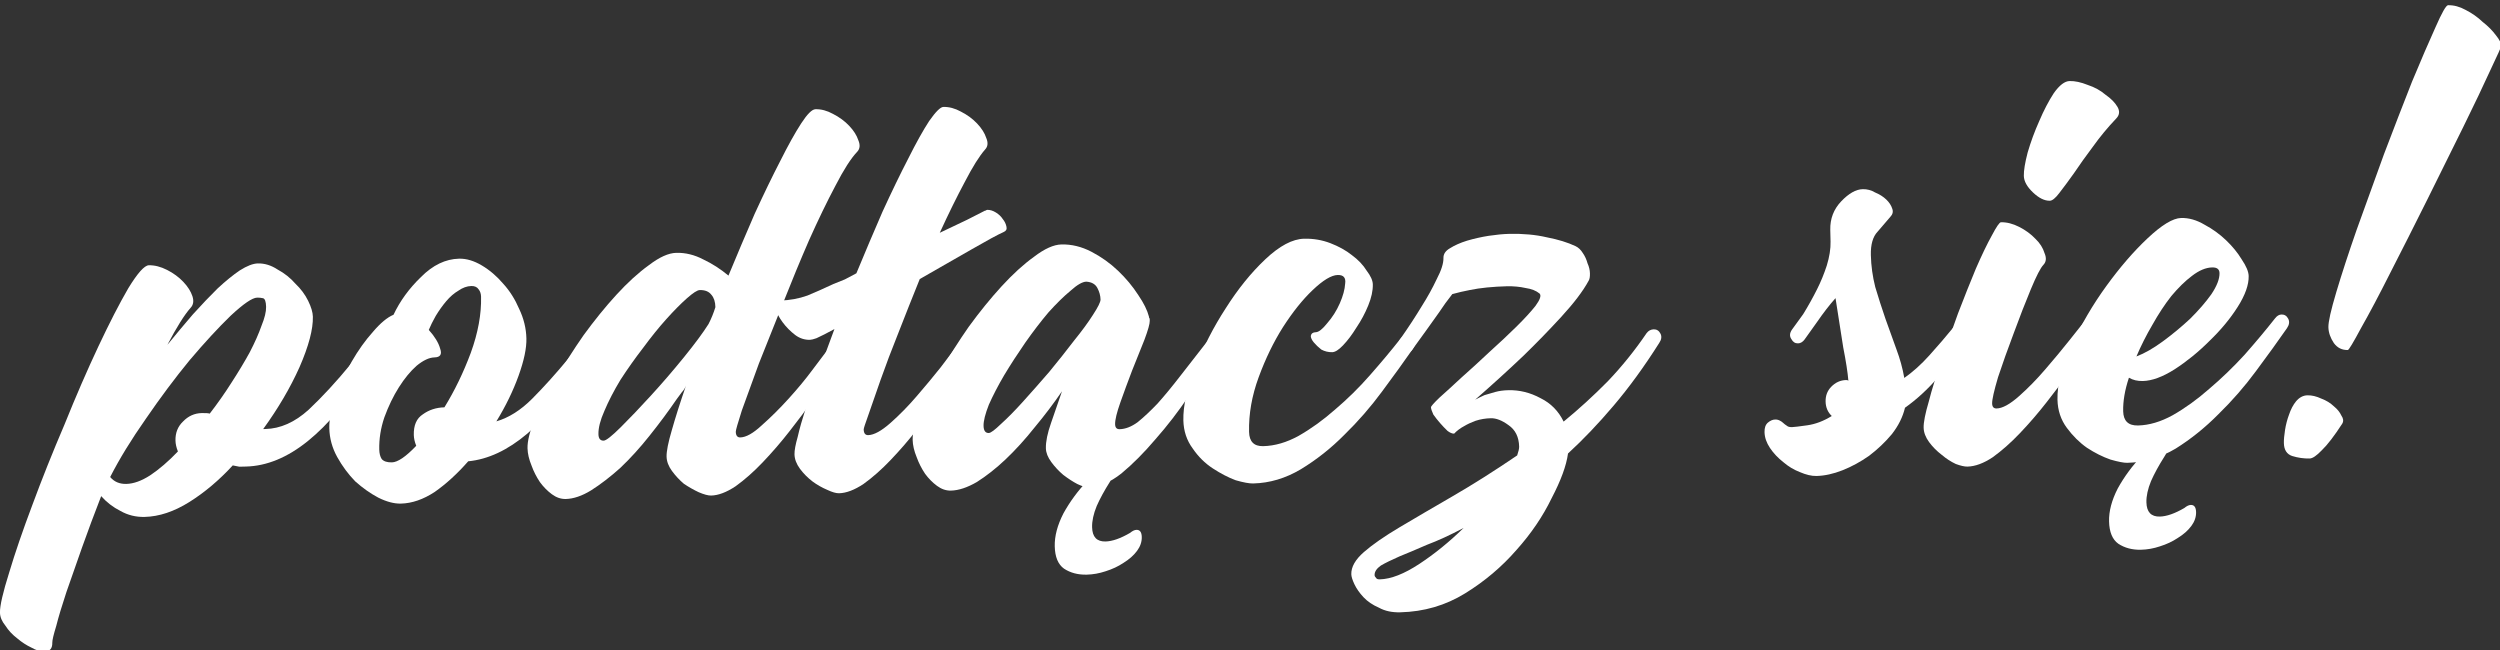 <?xml version="1.0" encoding="UTF-8" standalone="no"?>
<svg
   xmlns:dc="http://purl.org/dc/elements/1.1/"
   xmlns:cc="http://creativecommons.org/ns#"
   xmlns:rdf="http://www.w3.org/1999/02/22-rdf-syntax-ns#"
   xmlns:svg="http://www.w3.org/2000/svg"
   xmlns="http://www.w3.org/2000/svg"
   id="svg980"
   version="1.1"
   viewBox="0 0 500 130"
   height="130"
   width="500">
  <rect x="0" y="0" width="500" height="130" fill="#333333" stroke="none"/>
  <defs
     id="defs974" />
  <g
     transform="translate(0,-992.52)"
     id="layer1">
    <g
       id="text832"
       style="font-style:normal;font-variant:normal;font-weight:normal;font-stretch:normal;font-size:228.854px;line-height:1.25;font-family:Madame;-inkscape-font-specification:'Madame, Normal';font-variant-ligatures:normal;font-variant-caps:normal;font-variant-numeric:normal;font-feature-settings:normal;text-align:start;letter-spacing:0px;word-spacing:0px;writing-mode:lr-tb;text-anchor:start;fill:#ffffff;fill-opacity:1;stroke:none;stroke-width:3.419"
       transform="matrix(0.635,-0.015,0.015,0.635,-562.558,801.926)"
       aria-label="podłącz się!">
      <path
         id="path931"
         style="fill:#ffffff;fill-opacity:1;stroke-width:3.419"
         d="m 986.138,438.005 q 0.915,-1.144 2.06,-1.144 1.373,0 2.06,1.373 0.915,1.373 -0.229,2.975 -8.01,13.045 -18.079,20.826 -9.841,7.552 -19.681,7.552 -1.144,0 -2.06,0 -0.915,-0.229 -2.06,-0.458 -6.637,6.866 -13.96,11.214 -7.323,4.348 -14.189,4.348 -4.119,0 -7.552,-2.06 -3.433,-1.831 -5.95,-4.806 -3.433,8.239 -6.408,16.02 -2.975,7.781 -5.264,13.96 -2.289,6.408 -3.433,10.527 -1.373,4.119 -1.373,5.264 0,2.746 -2.517,2.746 -1.831,0 -4.119,-1.373 -2.289,-1.144 -4.348,-2.975 -2.289,-1.831 -3.662,-4.119 -1.602,-2.06 -1.602,-4.119 0,-3.204 3.204,-12.587 2.975,-9.154 7.781,-21.055 4.806,-12.129 10.756,-25.174 5.721,-13.274 11.214,-24.259 5.493,-10.985 9.841,-18.079 4.577,-7.094 6.637,-7.094 2.746,0 5.721,1.602 2.975,1.602 5.035,3.891 2.06,2.289 2.746,4.577 0.687,2.289 -0.687,3.662 -2.975,3.204 -7.552,11.443 4.119,-4.806 8.239,-9.383 4.348,-4.577 8.01,-8.01 3.891,-3.433 7.094,-5.492 3.433,-2.06 5.721,-2.06 3.204,0 6.179,2.06 3.204,1.831 5.492,4.577 2.517,2.517 3.891,5.492 1.373,2.975 1.373,5.035 0,5.95 -4.577,15.791 -4.577,9.612 -11.9,19.224 h 0.687 q 7.094,0 13.731,-5.721 6.637,-5.95 13.731,-14.189 z m -71.631,36.159 q 3.433,0 7.552,-2.517 4.348,-2.746 8.925,-7.323 -0.687,-1.831 -0.687,-3.433 0,-3.662 2.517,-5.95 2.517,-2.517 5.95,-2.517 1.831,0 2.517,0.229 3.891,-4.806 7.094,-9.612 3.433,-5.035 5.95,-9.383 2.517,-4.577 3.891,-8.239 1.602,-3.662 1.602,-5.95 0,-2.517 -0.915,-2.746 -0.915,-0.229 -1.831,-0.229 -2.289,0 -8.468,5.492 -5.95,5.492 -13.274,13.731 -7.094,8.239 -14.189,18.079 -7.094,9.612 -11.672,18.079 1.831,2.289 5.035,2.289 z" />
      <path
         id="path933"
         style="fill:#ffffff;fill-opacity:1;stroke-width:3.419"
         d="m 1054.565,438.005 q 0.915,-1.144 2.06,-1.144 1.373,0 2.06,1.373 0.915,1.373 -0.229,2.975 -7.781,12.358 -17.393,20.139 -9.383,7.552 -18.766,8.239 -5.264,5.721 -10.756,9.383 -5.492,3.433 -10.756,3.433 -3.204,0 -7.095,-2.06 -3.662,-2.06 -7.094,-5.264 -3.204,-3.433 -5.492,-7.781 -2.289,-4.348 -2.289,-9.154 0,-4.348 2.289,-9.841 2.06,-5.721 5.264,-10.985 3.204,-5.264 6.866,-9.154 3.662,-4.119 6.637,-5.264 3.204,-6.408 8.925,-11.672 5.721,-5.492 12.129,-5.492 3.433,0 7.094,2.289 3.662,2.289 6.637,5.95 2.975,3.433 4.806,8.01 2.06,4.577 2.06,9.383 0,4.577 -2.746,11.672 -2.746,7.094 -7.323,14.189 5.95,-1.602 11.443,-6.866 5.721,-5.492 11.671,-12.358 z m -56.298,31.353 q 2.746,0 7.781,-5.035 -0.686,-1.831 -0.686,-3.433 0,-4.577 2.975,-6.408 2.975,-2.06 6.866,-2.06 5.035,-7.781 8.697,-16.935 3.662,-9.383 3.662,-17.622 0,-1.373 -0.686,-2.289 -0.687,-1.144 -2.289,-1.144 -2.06,0 -4.119,1.373 -2.06,1.144 -3.89,3.204 -1.831,2.06 -3.433,4.577 -1.373,2.289 -2.288,4.348 2.746,3.204 3.433,5.95 0.915,2.746 -1.831,2.746 -2.517,0 -5.721,2.517 -2.975,2.517 -5.721,6.637 -2.746,4.119 -4.806,9.383 -1.831,5.035 -1.831,10.07 0,1.831 0.687,2.975 0.915,1.144 3.204,1.144 z" />
      <path
         id="path935"
         style="fill:#ffffff;fill-opacity:1;stroke-width:3.419"
         d="m 1134.206,361.338 q 2.746,0 5.492,1.602 2.975,1.602 5.035,3.891 2.06,2.289 2.746,4.577 0.915,2.289 -0.458,3.662 -2.975,2.975 -7.095,10.527 -4.119,7.323 -8.696,16.935 -4.348,9.383 -8.697,19.681 -4.348,10.07 -8.01,18.766 -3.433,8.696 -5.721,14.647 -2.06,5.95 -2.06,6.637 0,1.831 1.373,1.831 2.746,0 6.866,-3.662 4.348,-3.662 8.697,-8.239 4.348,-4.577 7.552,-8.696 3.433,-4.348 4.348,-5.492 0.915,-1.144 2.288,-1.144 1.373,0 2.06,1.373 0.687,1.373 -0.458,2.975 -0.229,0.458 -2.517,3.891 -2.288,3.204 -5.721,7.781 -3.204,4.348 -7.552,9.612 -4.119,5.035 -8.697,9.612 -4.348,4.348 -8.697,7.323 -4.348,2.746 -7.781,2.746 -1.373,0 -3.89,-1.144 -2.289,-1.144 -4.577,-2.746 -2.06,-1.831 -3.662,-4.119 -1.602,-2.289 -1.602,-4.577 0,-2.517 1.831,-8.239 1.831,-5.95 4.806,-13.96 -0.458,1.144 -1.373,2.06 -0.687,0.915 -1.602,2.06 -4.119,5.721 -8.925,11.443 -4.577,5.492 -9.383,9.841 -4.806,4.119 -9.383,6.866 -4.348,2.517 -8.01,2.517 -2.288,0 -4.348,-1.602 -2.06,-1.602 -3.662,-3.891 -1.602,-2.517 -2.517,-5.264 -1.144,-2.975 -1.144,-5.492 0,-3.433 2.517,-9.154 2.517,-5.721 6.866,-12.358 4.119,-6.866 9.154,-13.731 5.264,-6.866 10.527,-12.358 5.492,-5.721 10.527,-9.154 5.035,-3.662 8.696,-3.662 4.348,0 8.468,2.289 4.119,2.06 7.781,5.264 4.348,-9.841 8.696,-19.224 4.577,-9.383 8.468,-16.478 3.891,-7.323 6.866,-11.672 2.975,-4.348 4.577,-4.348 z m -69.114,102.756 q 1.144,0 5.492,-4.119 4.348,-4.119 9.612,-9.612 5.492,-5.721 10.756,-11.9 5.264,-6.179 8.01,-10.298 1.373,-2.517 2.288,-5.264 0,-2.517 -1.144,-3.891 -1.144,-1.602 -3.662,-1.602 -1.144,0 -4.119,2.517 -2.975,2.517 -6.637,6.408 -3.662,3.891 -7.552,8.925 -3.891,4.806 -7.323,9.841 -3.204,5.035 -5.264,9.612 -2.06,4.348 -2.06,7.323 0,2.06 1.602,2.06 z" />
      <path
         id="path937"
         style="fill:#ffffff;fill-opacity:1;stroke-width:3.419"
         d="m 1186.842,394.522 q 0.229,0 0.229,0 0.229,-0.229 0.458,-0.229 1.373,0 2.746,0.915 1.373,0.915 2.06,2.06 0.915,1.144 1.144,2.517 0.229,1.144 -0.915,1.602 -2.746,1.144 -10.299,5.264 -7.552,4.119 -16.477,8.925 -3.662,8.468 -7.095,16.706 -3.433,8.01 -5.95,14.647 -2.517,6.637 -4.119,10.985 -1.602,4.119 -1.602,4.577 0,1.831 1.373,1.831 2.746,0 7.095,-3.662 4.348,-3.662 8.468,-8.239 4.348,-4.806 7.781,-8.925 3.433,-4.348 4.348,-5.492 0.915,-1.144 2.288,-1.144 1.373,0 2.06,1.373 0.687,1.373 -0.458,2.975 -0.229,0.458 -2.517,3.891 -2.289,3.204 -5.721,7.781 -3.433,4.577 -7.781,9.841 -4.119,5.035 -8.697,9.612 -4.348,4.348 -8.696,7.323 -4.348,2.746 -7.781,2.746 -1.373,0 -3.662,-1.144 -2.517,-1.144 -4.577,-2.746 -2.289,-1.831 -3.891,-4.119 -1.602,-2.289 -1.602,-4.577 0,-1.831 1.144,-5.492 0.915,-3.662 2.746,-8.925 1.831,-5.264 4.348,-11.443 2.517,-6.408 5.264,-13.274 -1.831,0.915 -3.204,1.602 -1.602,0.687 -2.517,1.144 -1.373,0.458 -2.06,0.458 -2.517,0 -4.577,-1.602 -2.288,-1.831 -3.89,-4.119 -1.602,-2.289 -2.06,-4.119 -0.686,-2.06 0.458,-2.517 0.229,-0.229 0.915,-0.229 4.577,0 8.697,-1.373 4.119,-1.602 8.239,-3.433 1.831,-0.687 3.662,-1.373 1.831,-0.915 3.662,-1.831 4.348,-9.841 8.697,-19.224 4.577,-9.383 8.468,-16.477 3.89,-7.323 6.866,-11.672 3.204,-4.348 4.577,-4.348 2.746,0 5.492,1.602 2.975,1.602 5.035,3.891 2.06,2.289 2.746,4.577 0.915,2.289 -0.458,3.662 -2.746,2.975 -6.637,10.07 -3.89,6.866 -8.239,15.791 5.035,-2.289 8.697,-3.891 3.89,-1.831 5.721,-2.746 z" />
      <path
         id="path939"
         style="fill:#ffffff;fill-opacity:1;stroke-width:3.419"
         d="m 1255.269,438.005 q 0.915,-1.144 2.288,-1.144 1.373,0 2.06,1.373 0.687,1.373 -0.458,2.975 -4.348,5.95 -9.612,13.274 -5.035,7.094 -10.756,13.274 -5.492,6.179 -10.985,10.527 -5.492,4.119 -10.527,4.119 -1.144,0 -3.433,-1.144 -2.06,-1.144 -4.348,-2.975 -2.06,-1.831 -3.662,-4.119 -1.602,-2.289 -1.602,-4.348 0,-3.204 1.831,-8.01 1.831,-4.806 3.662,-9.841 -4.119,5.721 -8.925,11.214 -4.577,5.492 -9.383,9.841 -4.577,4.119 -9.154,6.866 -4.577,2.517 -8.239,2.517 -2.288,0 -4.348,-1.602 -2.06,-1.602 -3.662,-3.891 -1.602,-2.517 -2.517,-5.264 -1.144,-2.975 -1.144,-5.492 0,-3.433 2.517,-9.154 2.517,-5.721 6.866,-12.358 4.119,-6.866 9.154,-13.731 5.264,-6.866 10.527,-12.358 5.492,-5.721 10.527,-9.154 5.035,-3.662 8.696,-3.662 4.806,0 9.383,2.517 4.577,2.517 8.239,6.179 3.662,3.662 6.179,7.781 2.517,3.891 3.204,6.866 0,0.458 0.229,0.687 v 0.687 q 0,1.373 -1.831,5.95 -1.831,4.348 -4.119,9.612 -2.06,5.035 -3.891,9.841 -1.831,4.806 -1.831,6.866 0,1.602 1.373,1.602 2.746,0 5.721,-2.06 2.975,-2.289 6.408,-5.721 3.433,-3.662 7.323,-8.468 3.891,-4.806 8.239,-10.07 z m -68.885,26.547 q 0.915,0 3.89,-2.746 3.204,-2.746 7.095,-6.866 4.119,-4.348 8.468,-9.154 4.348,-5.035 8.01,-9.612 3.89,-4.577 6.179,-8.01 2.517,-3.662 2.517,-4.806 0,-1.831 -0.915,-3.662 -0.915,-1.831 -3.433,-2.06 -1.831,0 -5.035,2.746 -3.204,2.517 -7.095,6.637 -3.662,4.119 -7.552,9.383 -3.662,5.035 -6.866,10.07 -2.975,4.806 -5.035,9.154 -1.831,4.348 -1.831,6.637 0,2.289 1.602,2.289 z m 37.761,16.249 q -2.746,4.119 -4.348,7.552 -1.602,3.662 -1.602,6.637 0,4.577 4.119,4.577 3.204,0 7.781,-2.517 1.144,-0.915 2.06,-0.915 1.602,0 1.602,2.289 0,2.289 -1.602,4.348 -1.602,2.06 -4.348,3.662 -2.517,1.602 -5.721,2.517 -2.975,0.915 -5.95,0.915 -4.119,0 -7.095,-2.06 -2.746,-2.06 -2.746,-7.094 0,-4.806 2.975,-10.298 3.204,-5.492 7.781,-10.07 1.144,-1.831 2.746,-2.746 1.602,-0.915 2.975,-0.915 1.602,0 2.06,1.144 0.686,1.144 -0.687,2.975 z" />
      <path
         id="path941"
         style="fill:#ffffff;fill-opacity:1;stroke-width:3.419"
         d="m 1269.229,482.402 q -1.831,0 -5.492,-1.144 -3.433,-1.373 -7.095,-3.891 -3.662,-2.517 -6.179,-6.408 -2.746,-3.891 -2.746,-8.925 0,-6.866 4.119,-16.477 4.119,-9.841 10.07,-18.537 5.95,-8.925 12.816,-15.104 6.866,-6.179 12.358,-6.179 4.348,0 8.239,1.602 3.89,1.602 6.637,3.891 2.975,2.289 4.577,5.035 1.831,2.517 1.831,4.348 0,2.975 -1.602,6.637 -1.602,3.662 -3.89,6.866 -2.06,3.204 -4.348,5.492 -2.06,2.06 -3.433,2.06 -1.831,0 -3.433,-0.915 -1.373,-1.144 -2.288,-2.289 -0.915,-1.144 -0.915,-2.06 0.229,-1.144 1.602,-1.144 1.373,0 3.662,-2.746 2.517,-2.746 4.119,-6.179 1.602,-3.433 1.831,-6.179 0.458,-2.746 -2.288,-2.746 -2.975,0 -8.01,4.577 -4.806,4.348 -9.612,11.443 -4.577,6.866 -8.01,15.562 -3.433,8.696 -3.433,17.164 0,4.577 4.348,4.577 5.492,0 11.214,-2.975 5.95,-3.204 11.672,-8.01 5.95,-4.806 11.214,-10.527 5.492,-5.95 9.841,-11.214 0.915,-1.144 2.288,-1.144 1.373,0 2.06,1.373 0.687,1.373 -0.458,2.975 -4.348,5.95 -10.07,13.274 -5.492,7.094 -12.129,13.274 -6.408,6.179 -13.96,10.527 -7.323,4.119 -15.104,4.119 z" />
      <path
         id="path943"
         style="fill:#ffffff;fill-opacity:1;stroke-width:3.419"
         d="m 1394.183,438.005 q 0.915,-1.144 2.288,-1.144 1.373,0 2.06,1.373 0.687,1.373 -0.458,2.975 -7.323,10.985 -14.876,19.453 -7.323,8.239 -14.647,14.647 -0.915,5.721 -5.492,13.96 -4.348,8.468 -11.443,16.02 -7.095,7.781 -16.477,13.274 -9.383,5.493 -20.597,5.493 -3.89,0 -6.637,-1.602 -2.975,-1.373 -4.806,-3.433 -1.831,-2.06 -2.746,-4.119 -0.915,-2.06 -0.915,-3.204 0,-3.433 4.119,-6.866 4.119,-3.433 11.443,-7.552 7.323,-4.119 16.935,-9.383 9.612,-5.264 20.597,-12.358 0.687,-1.831 0.687,-2.746 0,-4.577 -3.204,-6.866 -2.975,-2.289 -5.492,-2.289 -2.517,0 -4.806,0.687 -2.06,0.687 -3.662,1.602 -1.831,0.915 -3.204,2.289 -0.915,0 -2.06,-0.915 -1.144,-1.144 -2.288,-2.517 -1.144,-1.373 -2.06,-2.746 -0.687,-1.602 -0.687,-2.289 0,-0.458 2.746,-2.975 2.975,-2.517 7.095,-6.179 4.348,-3.662 8.925,-7.781 4.806,-4.119 8.697,-7.781 3.89,-3.662 6.179,-6.408 2.289,-2.975 1.373,-3.891 -1.602,-1.373 -4.348,-1.831 -2.746,-0.687 -5.95,-0.687 -2.975,0 -6.179,0.229 -2.975,0.229 -5.492,0.687 -2.746,0.458 -5.492,1.144 -2.288,2.746 -4.348,5.721 -1.831,2.517 -4.119,5.492 -2.288,2.975 -4.348,5.721 -0.687,1.144 -2.06,1.144 -1.373,0 -2.06,-1.373 -0.915,-1.373 0.229,-2.975 3.89,-5.264 7.095,-10.298 2.746,-4.119 4.806,-8.239 2.288,-4.119 2.288,-6.637 0,-1.831 2.06,-2.975 2.289,-1.373 5.492,-2.289 3.433,-0.915 6.866,-1.373 3.662,-0.458 6.408,-0.458 6.637,0 11.9,1.373 5.264,1.144 8.925,2.975 1.373,0.687 2.289,2.289 0.915,1.373 1.373,3.204 0.686,1.602 0.686,3.204 0,1.602 -0.458,2.289 -2.746,4.806 -8.925,11.214 -5.95,6.179 -12.129,11.9 -7.323,6.637 -15.562,13.502 1.373,-0.687 2.975,-1.373 1.602,-0.458 3.433,-0.915 1.831,-0.458 4.119,-0.458 5.264,0 10.069,2.746 4.806,2.517 7.095,7.552 7.323,-5.721 14.189,-12.358 6.866,-6.866 12.587,-14.876 z m -85.82,75.522 q 5.264,0 12.587,-4.577 7.323,-4.577 14.189,-10.985 -6.408,3.204 -11.672,5.035 -5.035,2.06 -8.697,3.433 -3.89,1.602 -5.95,2.746 -2.06,1.373 -2.06,2.975 0,0.458 0.458,0.915 0.229,0.458 1.144,0.458 z" />
      <path
         id="path945"
         style="fill:#ffffff;fill-opacity:1;stroke-width:3.419"
         d="m 1491.217,438.005 q 0.915,-1.144 2.06,-1.144 1.373,0 2.06,1.373 0.915,1.373 -0.229,2.975 -8.925,14.647 -20.139,22.199 -1.144,4.348 -4.348,8.239 -3.204,3.662 -7.323,6.637 -4.119,2.746 -8.468,4.348 -4.348,1.602 -8.239,1.602 -2.288,0 -5.264,-1.373 -2.746,-1.144 -5.035,-3.204 -2.517,-2.06 -4.119,-4.577 -1.602,-2.517 -1.602,-5.035 0,-2.06 1.144,-2.975 1.144,-0.915 2.289,-0.915 0.915,0 1.602,0.458 0.458,0.229 0.915,0.687 0.458,0.458 1.144,0.915 0.458,0.458 1.602,0.458 0.915,0 4.806,-0.458 3.89,-0.458 7.781,-2.746 -1.831,-1.831 -1.831,-4.577 0,-2.746 1.831,-4.577 2.06,-2.06 4.806,-2.06 0.458,0 0.687,0.229 -0.229,-3.891 -1.373,-10.527 -0.915,-6.637 -2.06,-15.562 -2.975,3.204 -5.95,7.323 l -4.119,5.492 q -0.915,1.144 -2.06,1.144 -1.373,0 -2.06,-1.373 -0.915,-1.373 0.229,-2.975 l 3.662,-4.806 q 2.517,-3.891 4.577,-7.781 1.831,-3.433 3.204,-7.323 1.373,-4.119 1.373,-7.552 v -3.662 q 0,-5.264 3.662,-8.925 3.662,-3.662 6.866,-3.662 2.06,0 3.89,1.144 2.06,0.915 3.433,2.289 1.373,1.373 1.831,2.975 0.458,1.373 -0.687,2.517 -1.831,2.06 -4.119,4.577 -2.288,2.289 -2.288,7.323 0,5.035 1.144,10.07 1.373,5.035 2.975,10.07 1.602,4.806 3.204,9.612 1.602,4.577 2.289,9.154 4.119,-2.746 8.01,-6.866 4.119,-4.348 8.239,-9.154 z" />
      <path
         id="path947"
         style="fill:#ffffff;fill-opacity:1;stroke-width:3.419"
         d="m 1531.724,438.005 q 1.144,-1.144 2.06,-1.144 1.373,0 2.06,1.373 0.915,1.373 -0.229,2.975 -0.229,0.458 -2.517,3.891 -2.289,3.204 -5.721,7.781 -3.433,4.577 -7.781,9.841 -4.119,5.035 -8.697,9.612 -4.348,4.348 -8.696,7.323 -4.348,2.746 -8.01,2.746 -1.373,0 -3.662,-0.915 -2.289,-1.144 -4.348,-2.975 -2.289,-1.831 -3.891,-4.119 -1.602,-2.289 -1.602,-4.577 0,-2.517 1.831,-8.239 1.602,-5.721 4.348,-12.816 2.517,-7.094 5.492,-14.647 3.204,-7.781 5.95,-13.96 2.975,-6.408 5.264,-10.298 2.288,-4.119 2.975,-4.119 2.746,0 5.721,1.602 2.975,1.602 5.035,3.891 2.06,2.06 2.746,4.577 0.915,2.289 -0.458,3.662 -1.373,1.373 -4.119,7.552 -2.746,6.179 -5.721,13.731 -2.975,7.323 -5.264,13.731 -2.06,6.408 -2.06,8.239 0,1.602 1.373,1.602 2.746,0 7.095,-3.662 4.348,-3.662 8.468,-8.239 4.348,-4.806 7.781,-8.925 3.662,-4.348 4.577,-5.492 z m -2.517,-76.208 q 2.517,0 5.721,1.373 3.204,1.144 5.492,3.204 2.517,1.831 3.662,3.891 1.144,2.06 -0.458,3.662 -4.119,4.119 -7.552,8.696 -3.433,4.348 -6.179,8.239 -2.746,3.662 -4.806,6.179 -1.831,2.289 -2.975,2.289 -2.517,0 -5.264,-2.746 -2.746,-2.746 -2.746,-5.264 0,-2.517 1.373,-7.323 1.602,-5.035 3.89,-9.841 2.289,-5.035 4.806,-8.696 2.746,-3.662 5.035,-3.662 z" />
      <path
         id="path949"
         style="fill:#ffffff;fill-opacity:1;stroke-width:3.419"
         d="m 1592.141,438.005 q 0.915,-1.144 2.06,-1.144 1.373,0 2.06,1.373 0.687,1.373 -0.458,2.975 -4.348,5.95 -10.07,13.274 -5.492,7.094 -12.129,13.274 -6.408,6.179 -13.731,10.527 -7.323,4.119 -15.333,4.119 -1.602,0 -5.264,-1.144 -3.662,-1.373 -7.323,-3.891 -3.433,-2.517 -6.179,-6.408 -2.746,-3.891 -2.746,-8.925 0,-7.323 4.806,-16.935 4.806,-9.841 11.443,-18.537 6.637,-8.696 13.274,-14.647 6.866,-6.179 10.756,-6.179 3.662,0 7.323,2.289 3.662,2.06 6.637,5.035 2.975,2.975 4.806,6.179 2.06,3.204 2.06,5.264 0,4.119 -3.662,9.612 -3.662,5.492 -9.154,10.527 -5.264,5.035 -11.214,8.696 -5.721,3.433 -10.07,3.433 -2.517,0 -4.348,-1.144 -2.06,5.721 -2.06,10.527 0,4.577 4.577,4.577 5.264,0 10.985,-2.975 5.95,-3.204 11.672,-8.01 5.95,-4.806 11.443,-10.527 5.492,-5.95 9.841,-11.214 z m -19.453,-16.478 q -2.975,0 -6.408,2.517 -3.204,2.289 -6.637,6.179 -3.204,3.891 -6.179,8.925 -2.975,4.806 -5.264,9.841 3.89,-1.373 8.468,-4.577 4.577,-3.204 8.697,-6.866 4.119,-3.891 6.866,-7.552 2.746,-3.891 2.746,-6.637 0,-1.831 -2.289,-1.831 z m -16.477,59.273 q -2.746,4.119 -4.348,7.552 -1.602,3.662 -1.602,6.637 0,4.577 4.119,4.577 3.204,0 7.781,-2.517 1.144,-0.915 2.06,-0.915 1.602,0 1.602,2.289 0,2.289 -1.602,4.348 -1.602,2.06 -4.348,3.662 -2.517,1.602 -5.721,2.517 -2.975,0.915 -5.95,0.915 -4.119,0 -7.095,-2.06 -2.746,-2.06 -2.746,-7.094 0,-4.806 2.975,-10.298 3.204,-5.492 7.781,-10.07 1.144,-1.831 2.746,-2.746 1.602,-0.915 2.975,-0.915 1.602,0 2.06,1.144 0.686,1.144 -0.687,2.975 z" />
      <path
         id="path951"
         style="fill:#ffffff;fill-opacity:1;stroke-width:3.419"
         d="m 1601.753,462.492 q 2.06,0 4.348,1.144 2.289,0.915 3.891,2.517 1.602,1.373 2.288,2.975 0.915,1.373 0.229,2.517 -3.891,5.721 -6.637,8.239 -2.517,2.517 -3.89,2.517 -2.746,0 -5.492,-0.915 -2.517,-0.915 -2.517,-4.119 0,-1.602 0.458,-4.119 0.458,-2.517 1.373,-4.806 0.915,-2.517 2.289,-4.119 1.602,-1.831 3.662,-1.831 z m 47.144,-121.75 q 2.746,0 5.492,1.602 2.975,1.602 5.264,3.891 2.517,2.06 4.119,4.348 1.602,2.06 1.602,3.433 0,0.229 -3.662,7.552 -3.433,7.094 -8.925,17.622 -5.492,10.527 -11.9,22.657 -6.408,12.129 -12.129,22.657 -5.492,10.298 -9.612,17.164 -3.89,6.866 -4.348,6.866 -2.746,0 -4.348,-2.289 -1.602,-2.517 -1.602,-5.035 0,-2.517 2.746,-10.985 2.746,-8.468 6.866,-19.453 4.348,-11.214 9.154,-23.572 5.035,-12.358 9.383,-22.657 4.577,-10.298 7.781,-16.935 3.204,-6.866 4.119,-6.866 z" />
    </g>
  </g>
</svg>
